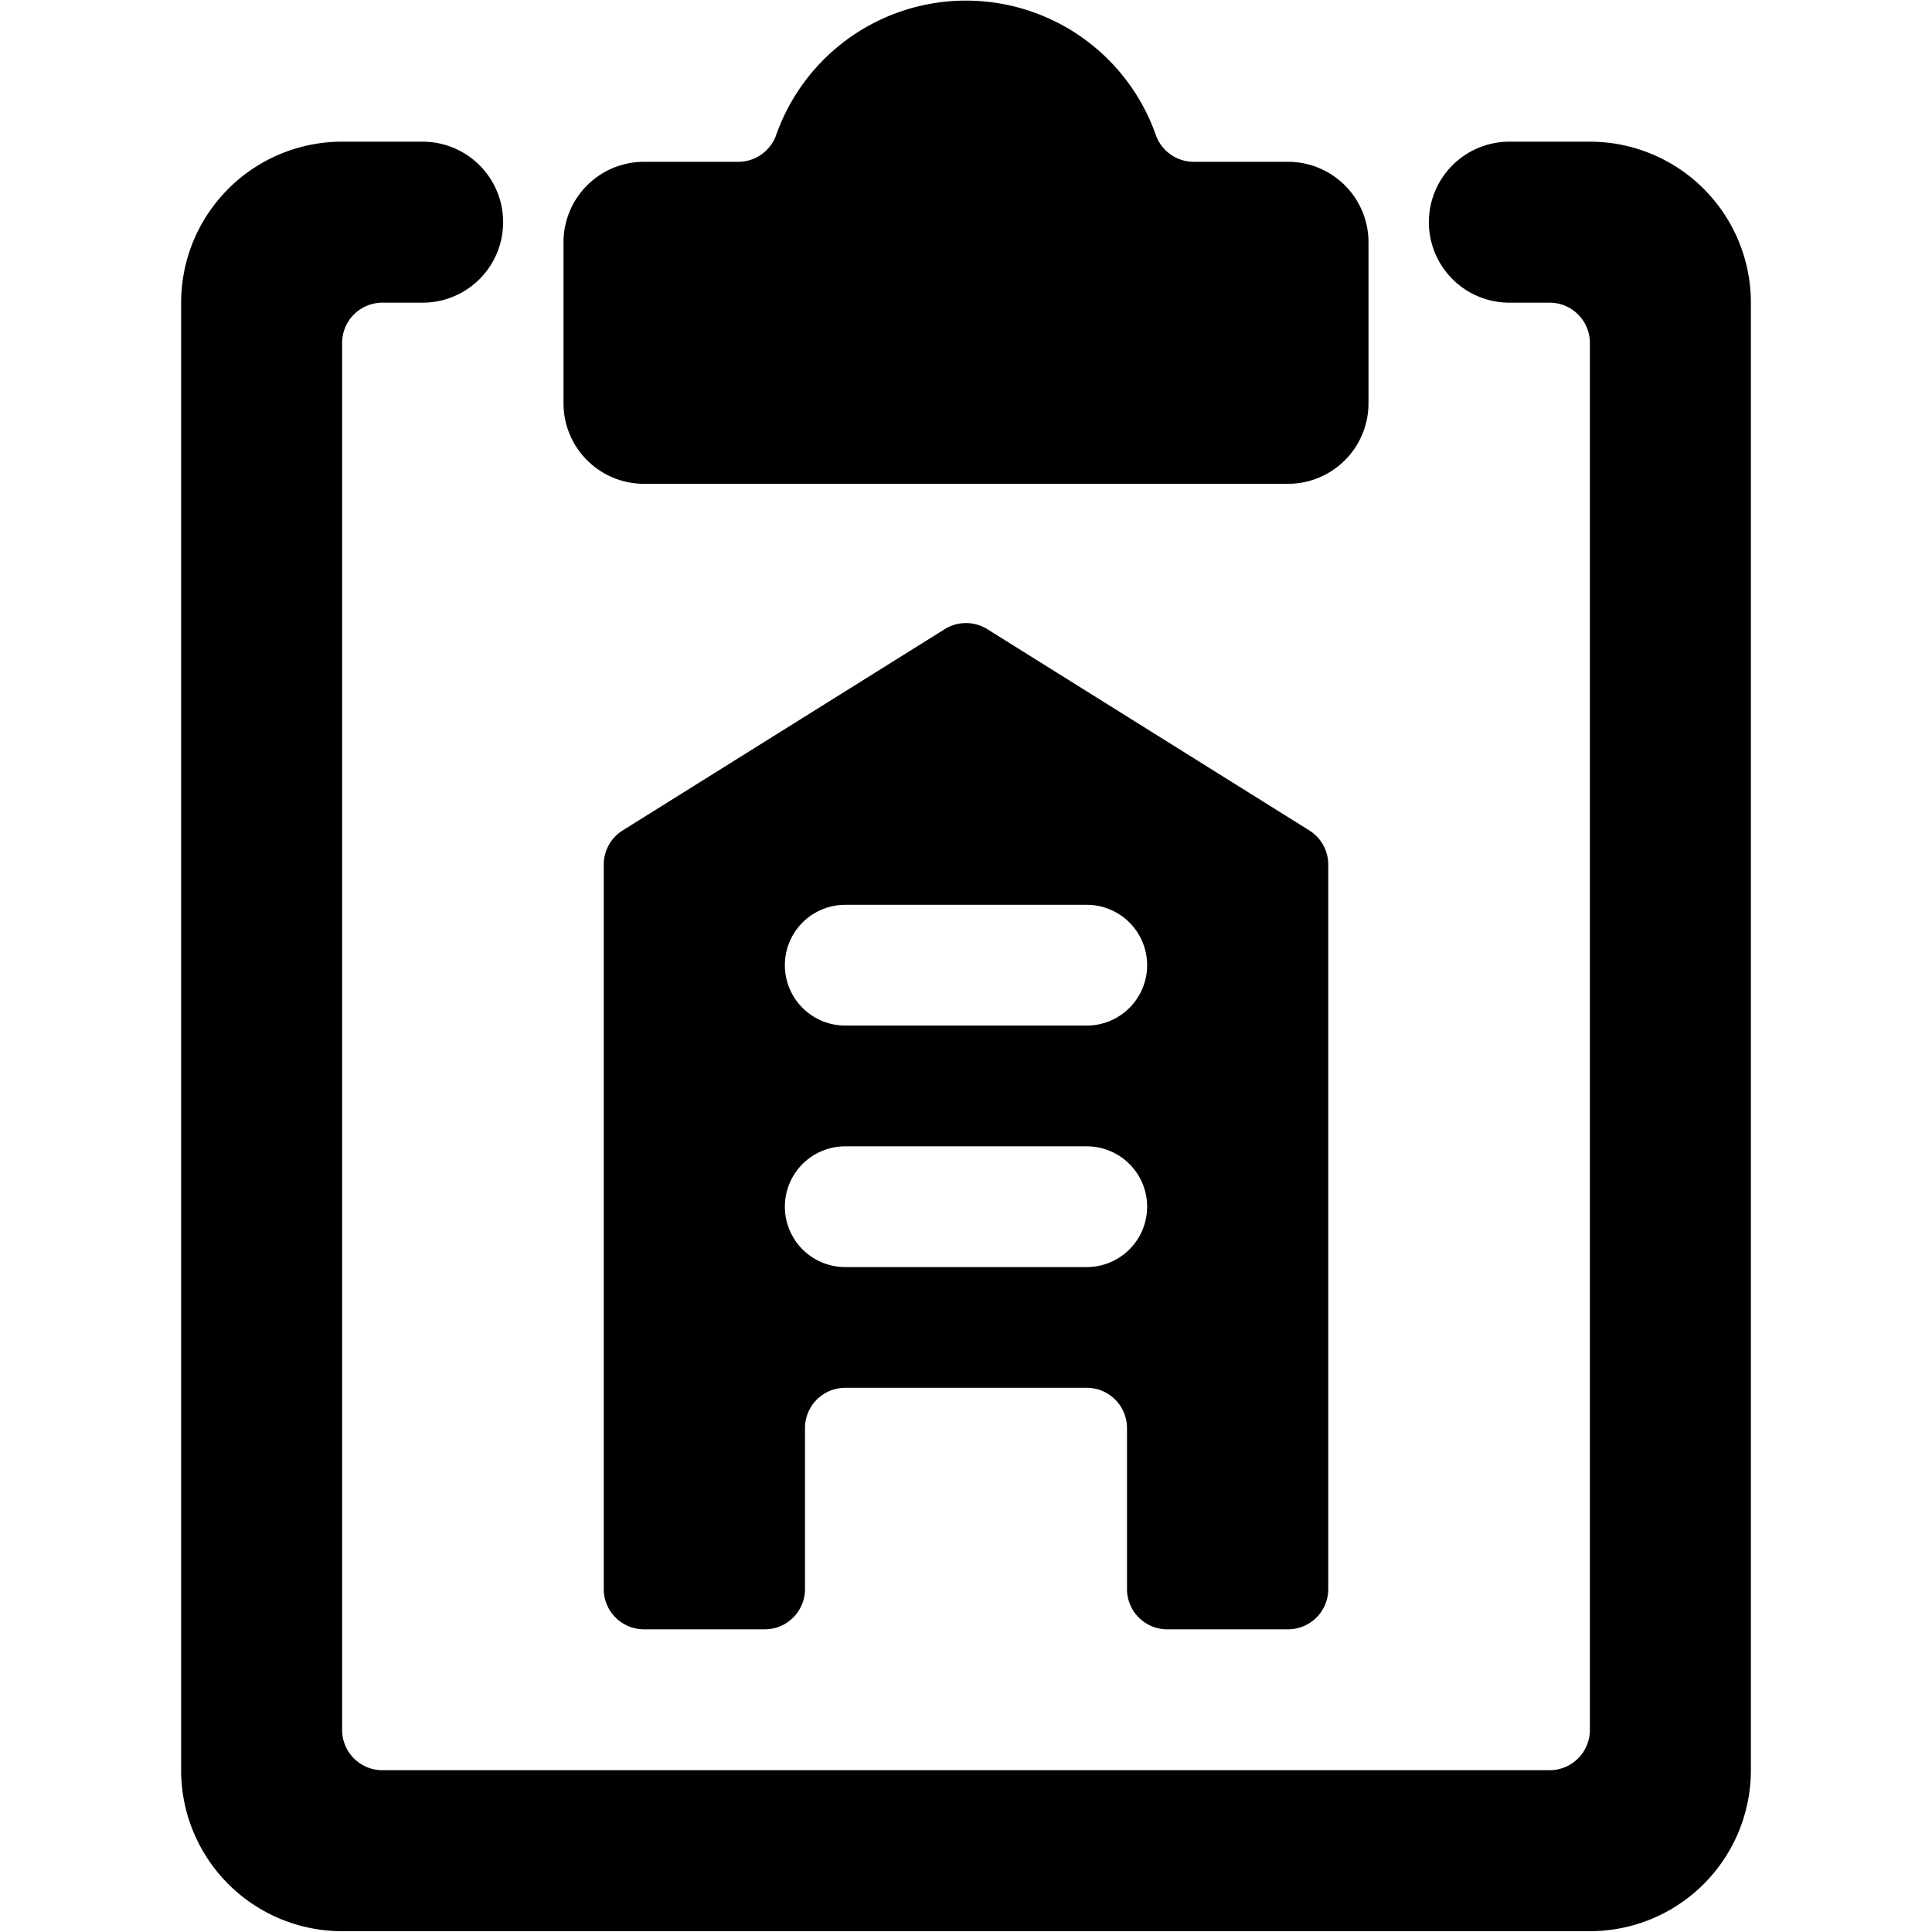 <svg xmlns="http://www.w3.org/2000/svg" viewBox="0 0 24 24"><title>project-notes-buildings</title><path d="M19.75,1.76h-1a1,1,0,0,0,0,2h.5a.5.5,0,0,1,.5.5V21.49a.5.5,0,0,1-.5.5H4.75a.5.5,0,0,1-.5-.5V4.26a.5.5,0,0,1,.5-.5h.5a1,1,0,1,0,0-2h-1a2,2,0,0,0-2,2V21.99a2,2,0,0,0,2,2h15.5a2,2,0,0,0,2-2V3.76A2,2,0,0,0,19.75,1.76Z"/><path d="M8,6.01h8a1,1,0,0,0,1-1v-2a1,1,0,0,0-1-1H14.829a.5.5,0,0,1-.471-.333,2.5,2.5,0,0,0-4.716,0,.5.5,0,0,1-.471.333H8a1,1,0,0,0-1,1v2A1,1,0,0,0,8,6.01Z"/><path d="M14.5,20.24H16a.5.5,0,0,0,.5-.5v-9a.5.5,0,0,0-.235-.424l-4-2.5a.5.5,0,0,0-.53,0l-4,2.5a.5.5,0,0,0-.235.424v9a.5.5,0,0,0,.5.5H9.5a.5.5,0,0,0,.5-.5v-2a.5.5,0,0,1,.5-.5h3a.5.5,0,0,1,.5.5v2A.5.5,0,0,0,14.5,20.24Zm-4-9h3a.75.75,0,0,1,0,1.5h-3a.75.75,0,0,1,0-1.5Zm3,4.5h-3a.75.75,0,0,1,0-1.5h3a.75.75,0,0,1,0,1.5Z"/></svg>